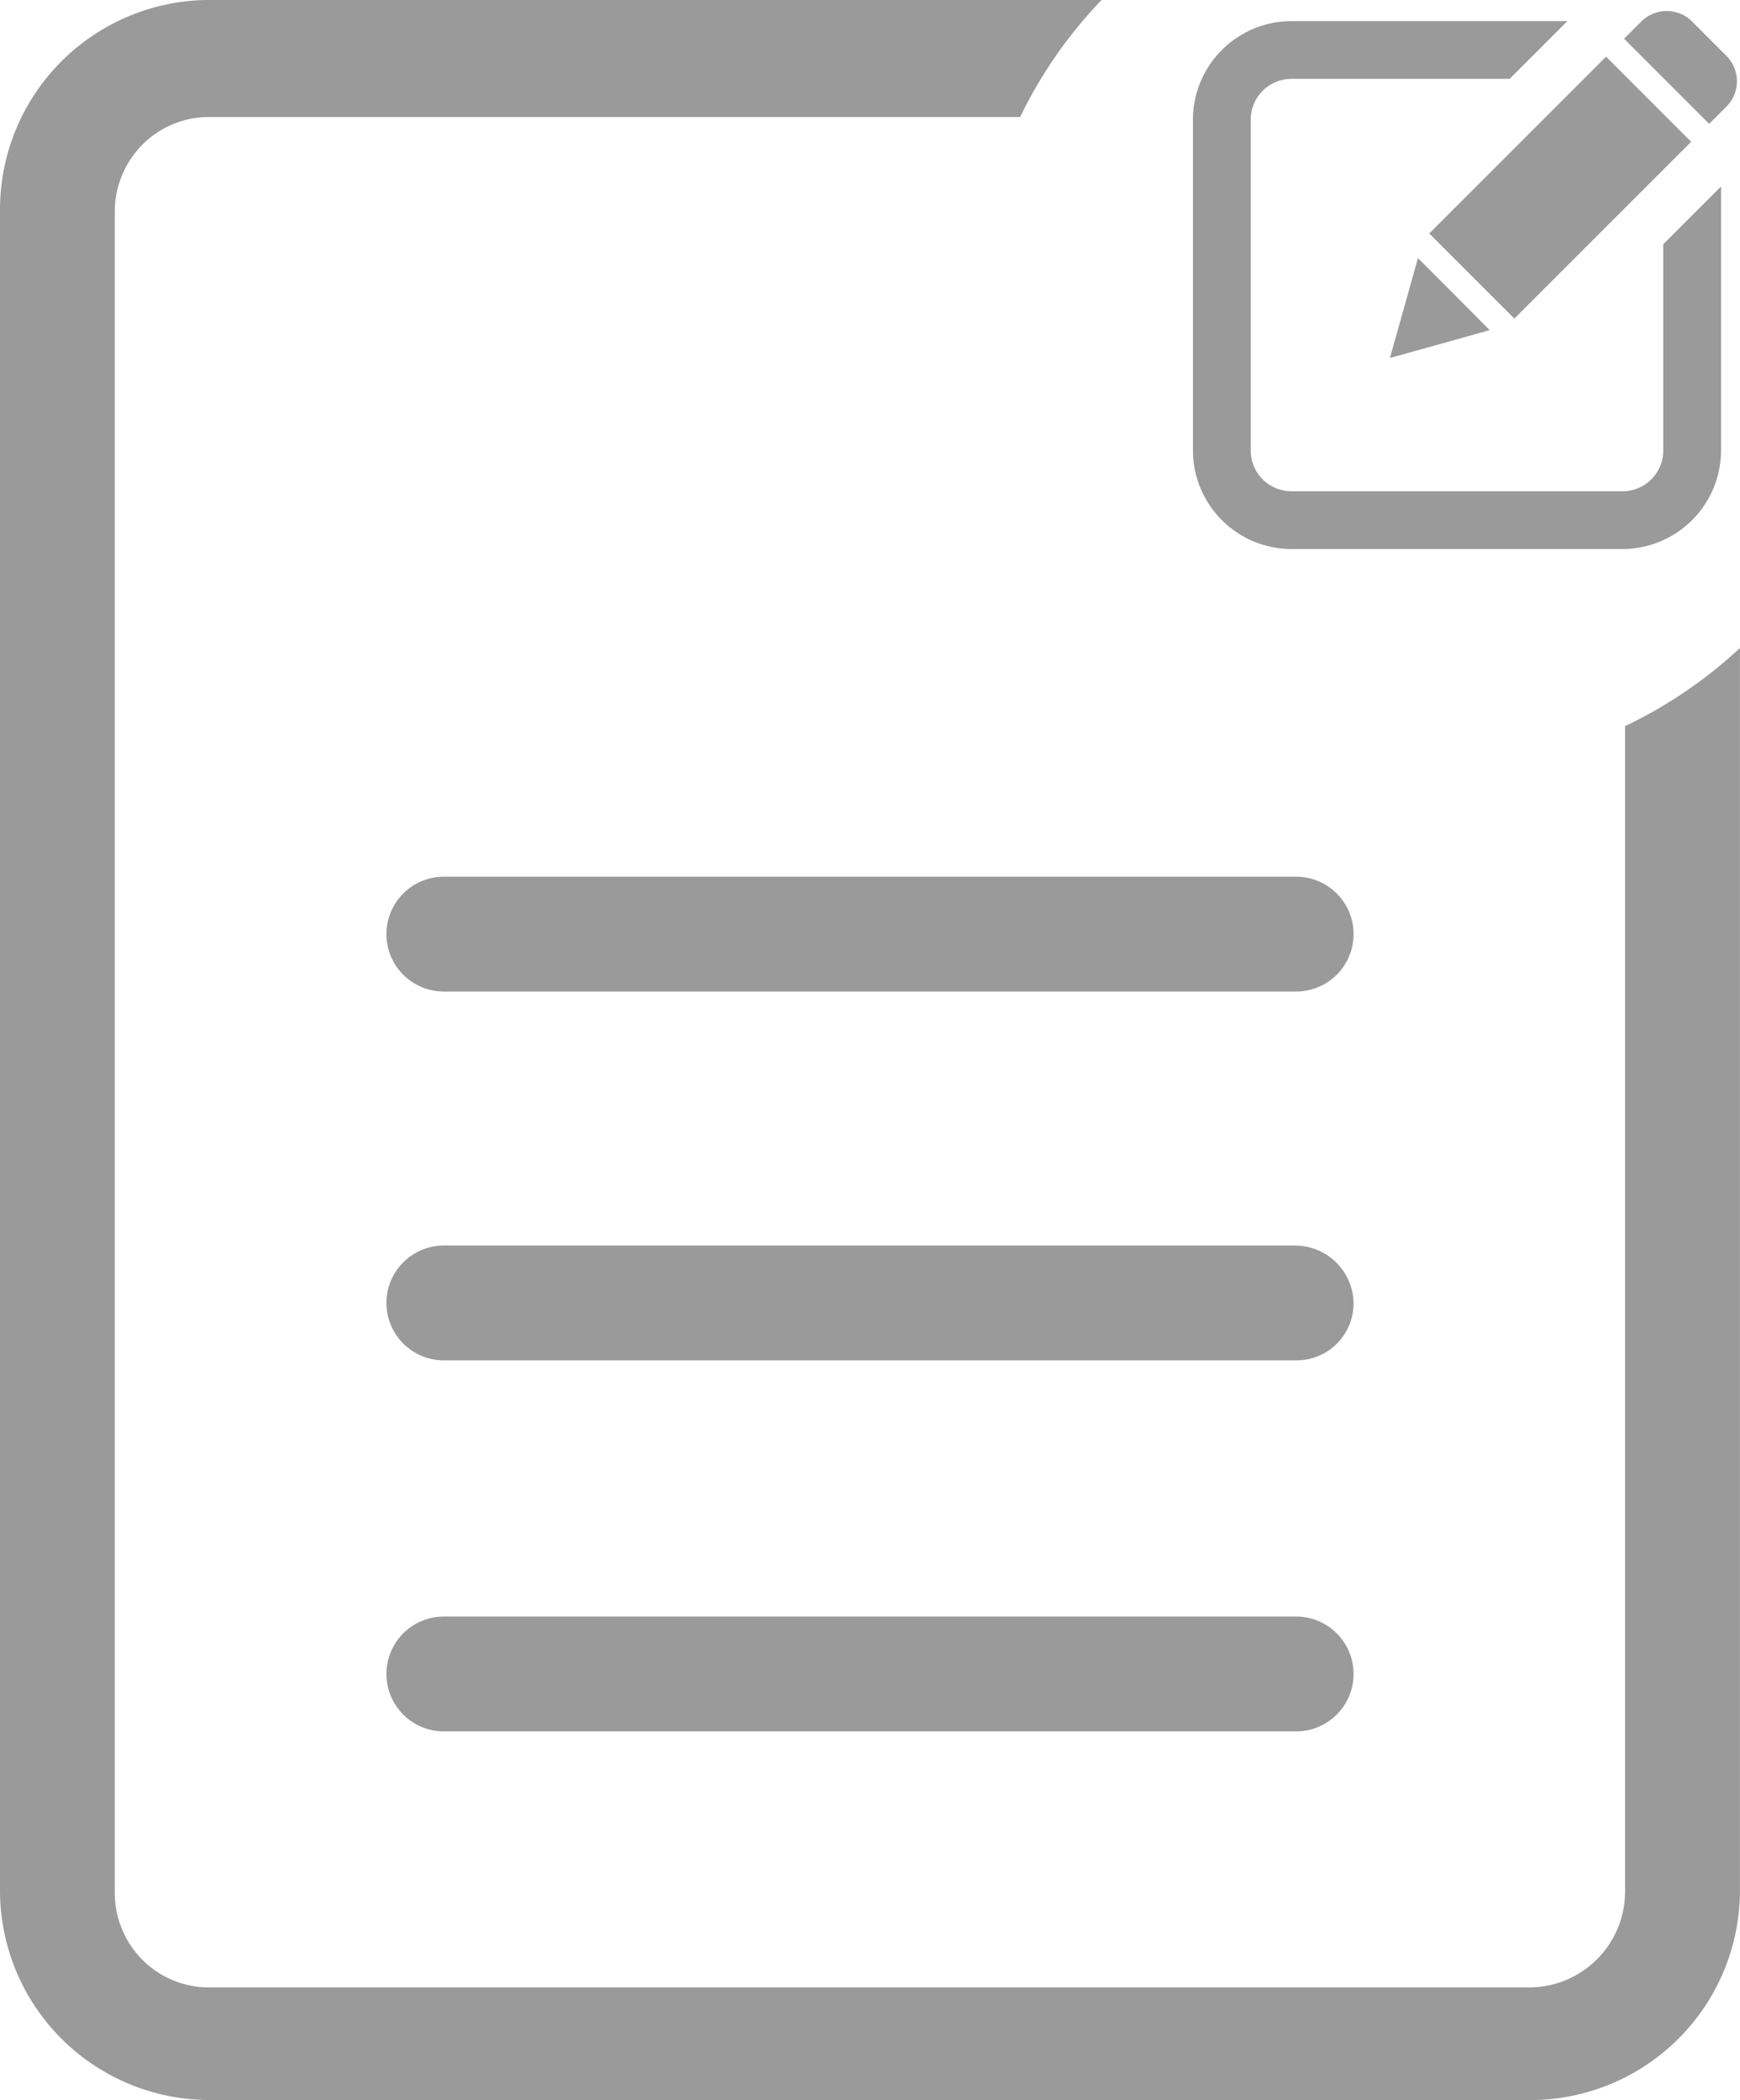 <svg xmlns="http://www.w3.org/2000/svg" width="49.717" height="59.999" viewBox="0 0 49.717 59.999">
  <g id="Write" transform="translate(-14.574 -1.514)">
    <path id="Subtraction_6" data-name="Subtraction 6" d="M7700.158,6334.513h-37.734a5.989,5.989,0,0,1-5.993-5.993v-48.012a5.991,5.991,0,0,1,5.989-5.995h25.487a13.008,13.008,0,0,0-2.328,3.344h-23.17a2.678,2.678,0,0,0-1.909.79,2.723,2.723,0,0,0-.79,1.923v48.014a2.718,2.718,0,0,0,.79,1.923,2.671,2.671,0,0,0,1.9.788h37.751a2.74,2.74,0,0,0,2.713-2.711v-33.325a13,13,0,0,0,3.282-2.231v35.493a5.991,5.991,0,0,1-5.99,5.993Z" transform="translate(-7641.857 -6273)" fill="#9a9a9a"/>
    <path id="Path_26227" data-name="Path 26227" d="M51.609,47.7H27.256a1.64,1.64,0,1,0,0,3.281H51.609a1.64,1.64,0,0,0,0-3.281Z" fill="#9a9a9a"/>
    <path id="Path_26228" data-name="Path 26228" d="M51.609,37.1H27.256a1.64,1.64,0,1,0,0,3.281H51.609a1.629,1.629,0,0,0,1.64-1.64,1.67,1.67,0,0,0-1.64-1.64Z" fill="#9a9a9a"/>
    <path id="Path_26229" data-name="Path 26229" d="M51.609,26.562H27.256a1.64,1.64,0,0,0,0,3.281H51.609a1.64,1.64,0,1,0,0-3.281Z" fill="#9a9a9a"/>
    <path id="edit-1137659" d="M16.983,1.154l.982.982a1.028,1.028,0,0,1,0,1.451l-.492.492L15.041,1.646l.492-.492a1.029,1.029,0,0,1,1.451,0ZM5.533,1.143A2.819,2.819,0,0,0,2.722,3.954v9.461a2.82,2.82,0,0,0,2.812,2.811H15a2.82,2.82,0,0,0,2.811-2.811V5.868l-1.651,1.65v5.9A1.164,1.164,0,0,1,15,14.576H5.534a1.164,1.164,0,0,1-1.161-1.161V3.954A1.165,1.165,0,0,1,5.534,2.793h6.238l1.65-1.65Zm2.818,9.624.4-1.426.4-1.427,1.029,1.03L11.2,9.972l-1.426.4Zm8.607-6.175L14.526,2.159,9.474,7.211l2.432,2.432Z" transform="translate(45.938 0.974)" fill="#9a9a9a" fill-rule="evenodd"/>
  </g>
</svg>
